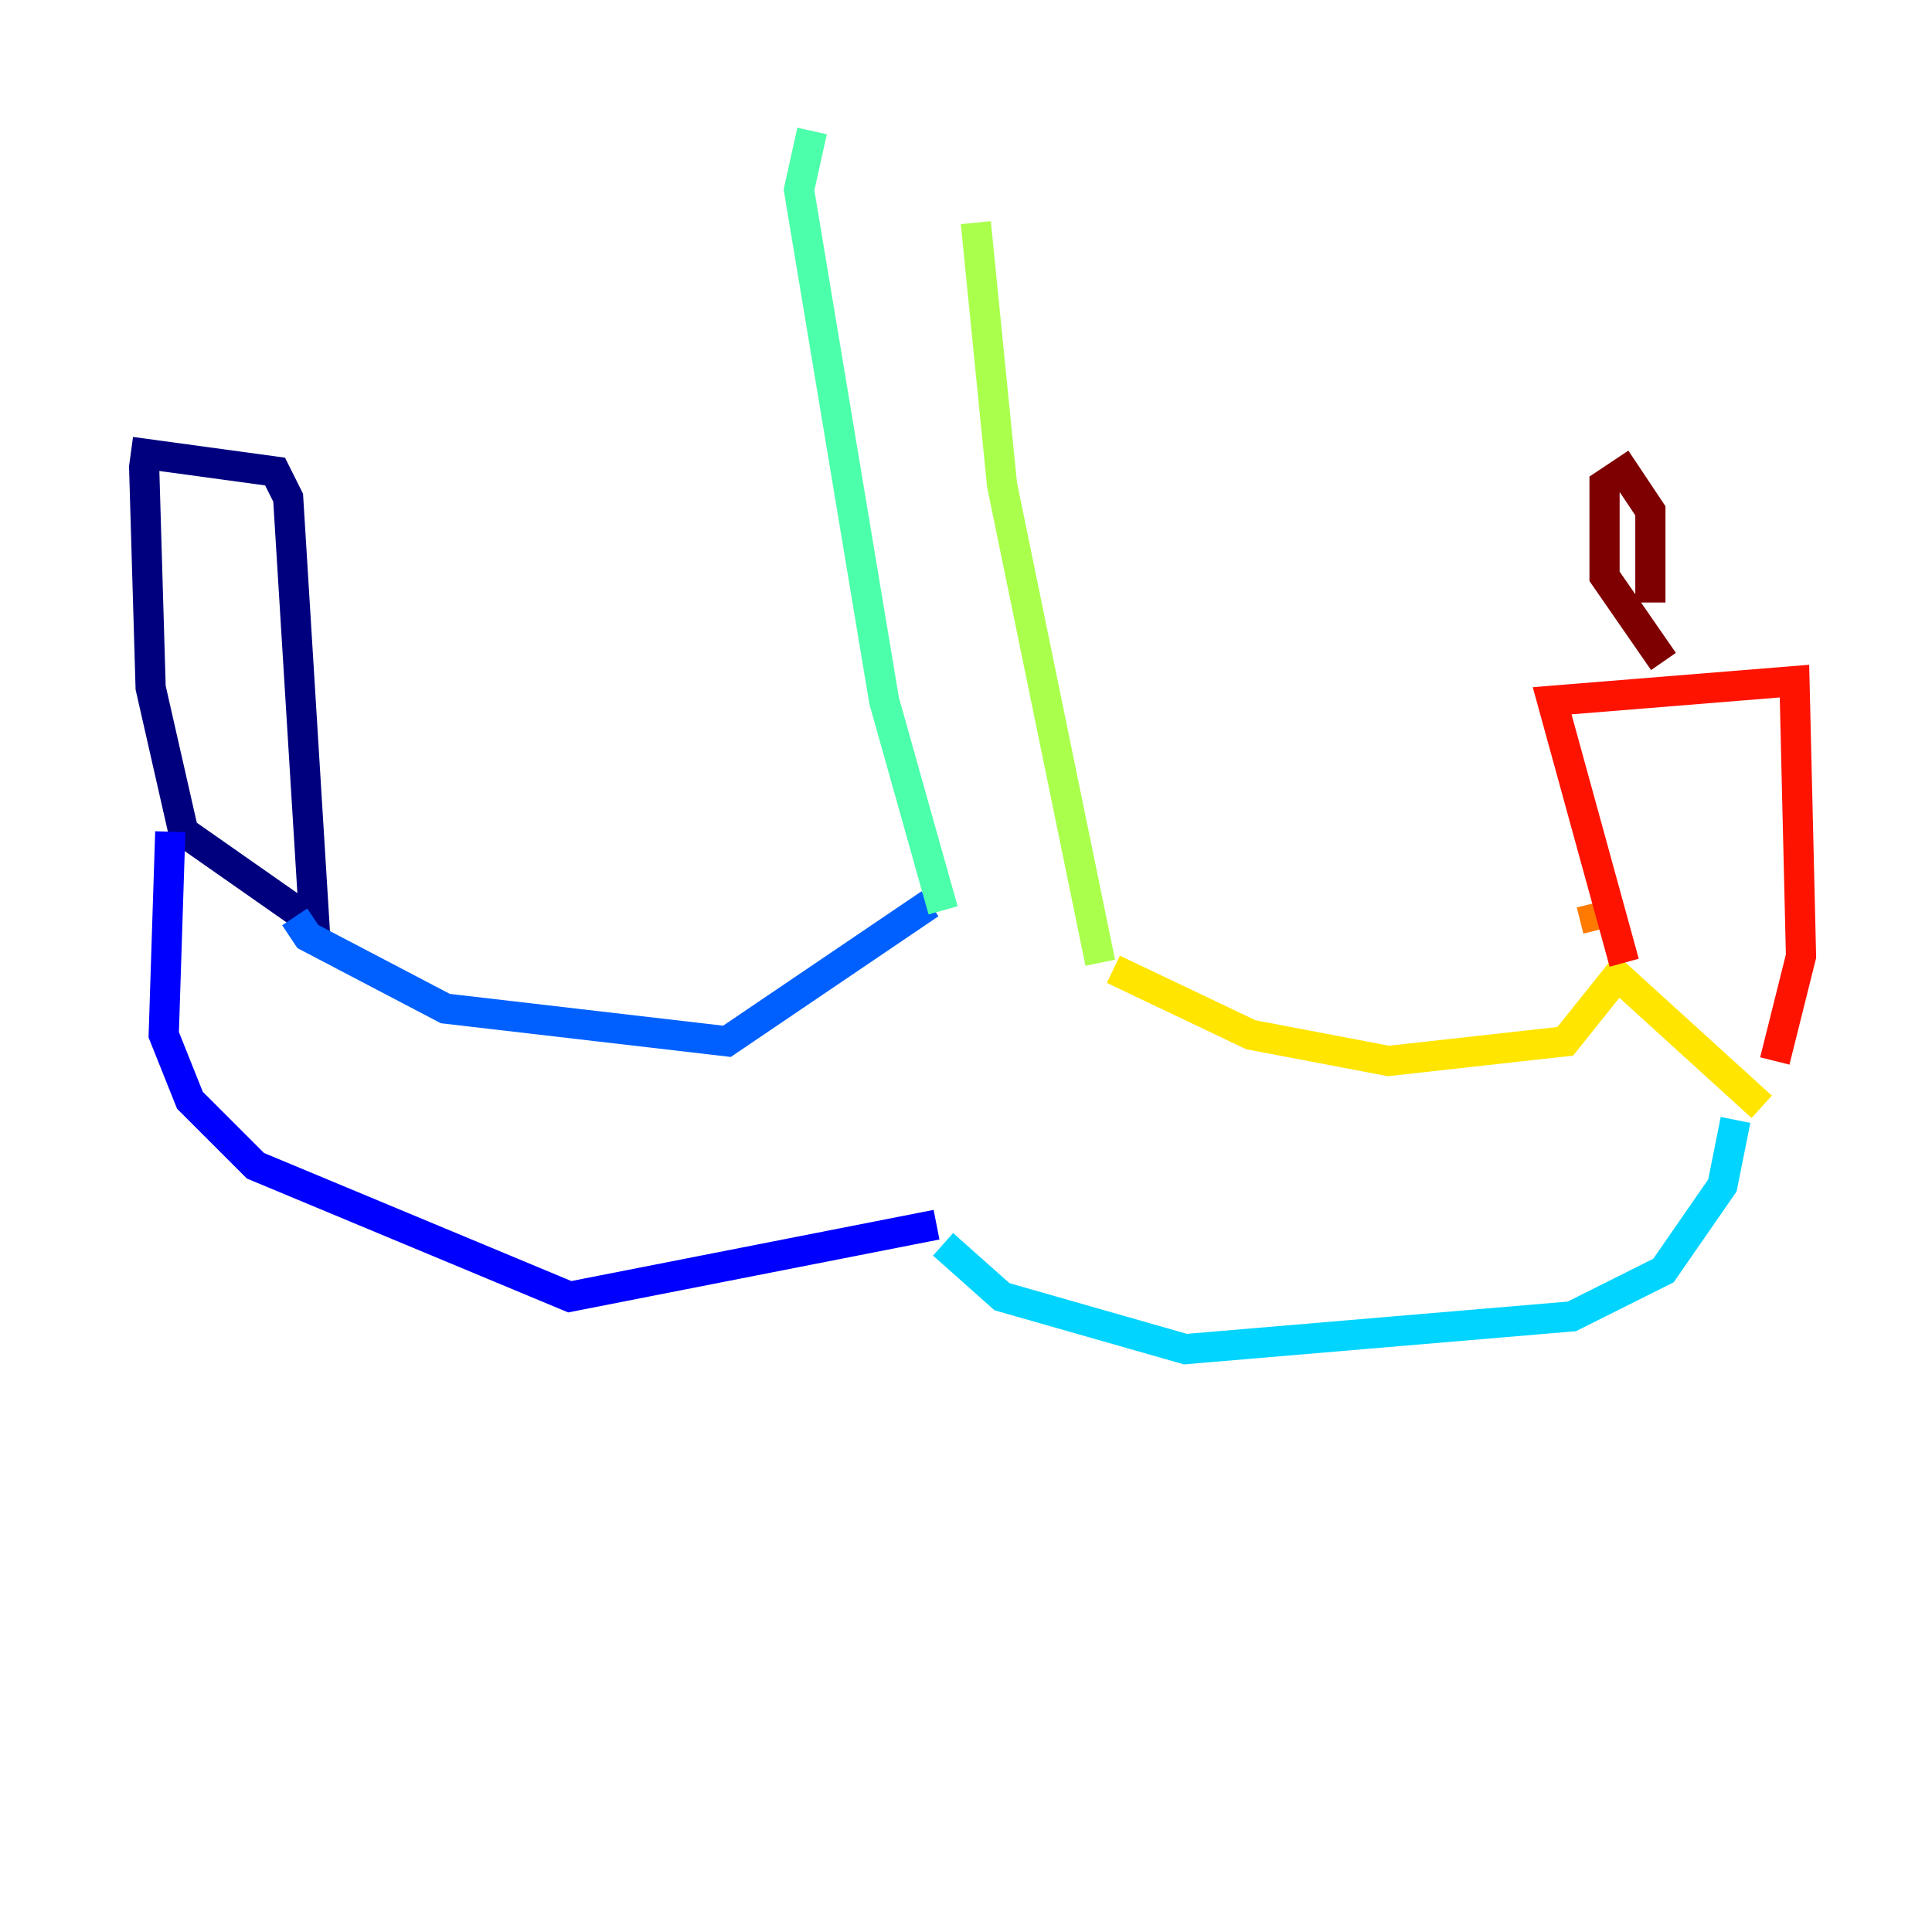 <?xml version="1.0" encoding="utf-8" ?>
<svg baseProfile="tiny" height="128" version="1.2" viewBox="0,0,128,128" width="128" xmlns="http://www.w3.org/2000/svg" xmlns:ev="http://www.w3.org/2001/xml-events" xmlns:xlink="http://www.w3.org/1999/xlink"><defs /><polyline fill="none" points="8.678,29.939 18.224,31.241 19.091,32.976 20.827,61.18 12.149,55.105 9.98,45.559 9.546,30.807" stroke="#00007f" stroke-width="2" /><polyline fill="none" points="11.281,55.105 10.848,68.556 12.583,72.895 16.922,77.234 37.749,85.912 62.047,81.139" stroke="#0000fe" stroke-width="2" /><polyline fill="none" points="19.525,60.746 20.393,62.047 29.505,66.82 48.163,68.99 61.614,59.878" stroke="#0060ff" stroke-width="2" /><polyline fill="none" points="62.481,82.441 66.386,85.912 78.536,89.383 104.136,87.214 110.21,84.176 114.115,78.536 114.983,74.197" stroke="#00d4ff" stroke-width="2" /><polyline fill="none" points="62.481,60.312 58.576,46.427 52.936,12.583 53.803,8.678" stroke="#4cffaa" stroke-width="2" /><polyline fill="none" points="72.895,63.783 66.386,32.108 64.651,14.752" stroke="#aaff4c" stroke-width="2" /><polyline fill="none" points="73.763,64.217 82.875,68.556 91.986,70.291 103.702,68.99 107.173,64.651 116.719,73.329" stroke="#ffe500" stroke-width="2" /><polyline fill="none" points="105.437,59.878 105.871,61.614" stroke="#ff7a00" stroke-width="2" /><polyline fill="none" points="107.607,63.783 102.834,46.427 118.888,45.125 119.322,63.349 117.586,70.291" stroke="#fe1200" stroke-width="2" /><polyline fill="none" points="110.21,43.824 106.305,38.183 106.305,32.108 107.607,31.241 109.342,33.844 109.342,39.919" stroke="#7f0000" stroke-width="2" /></svg>